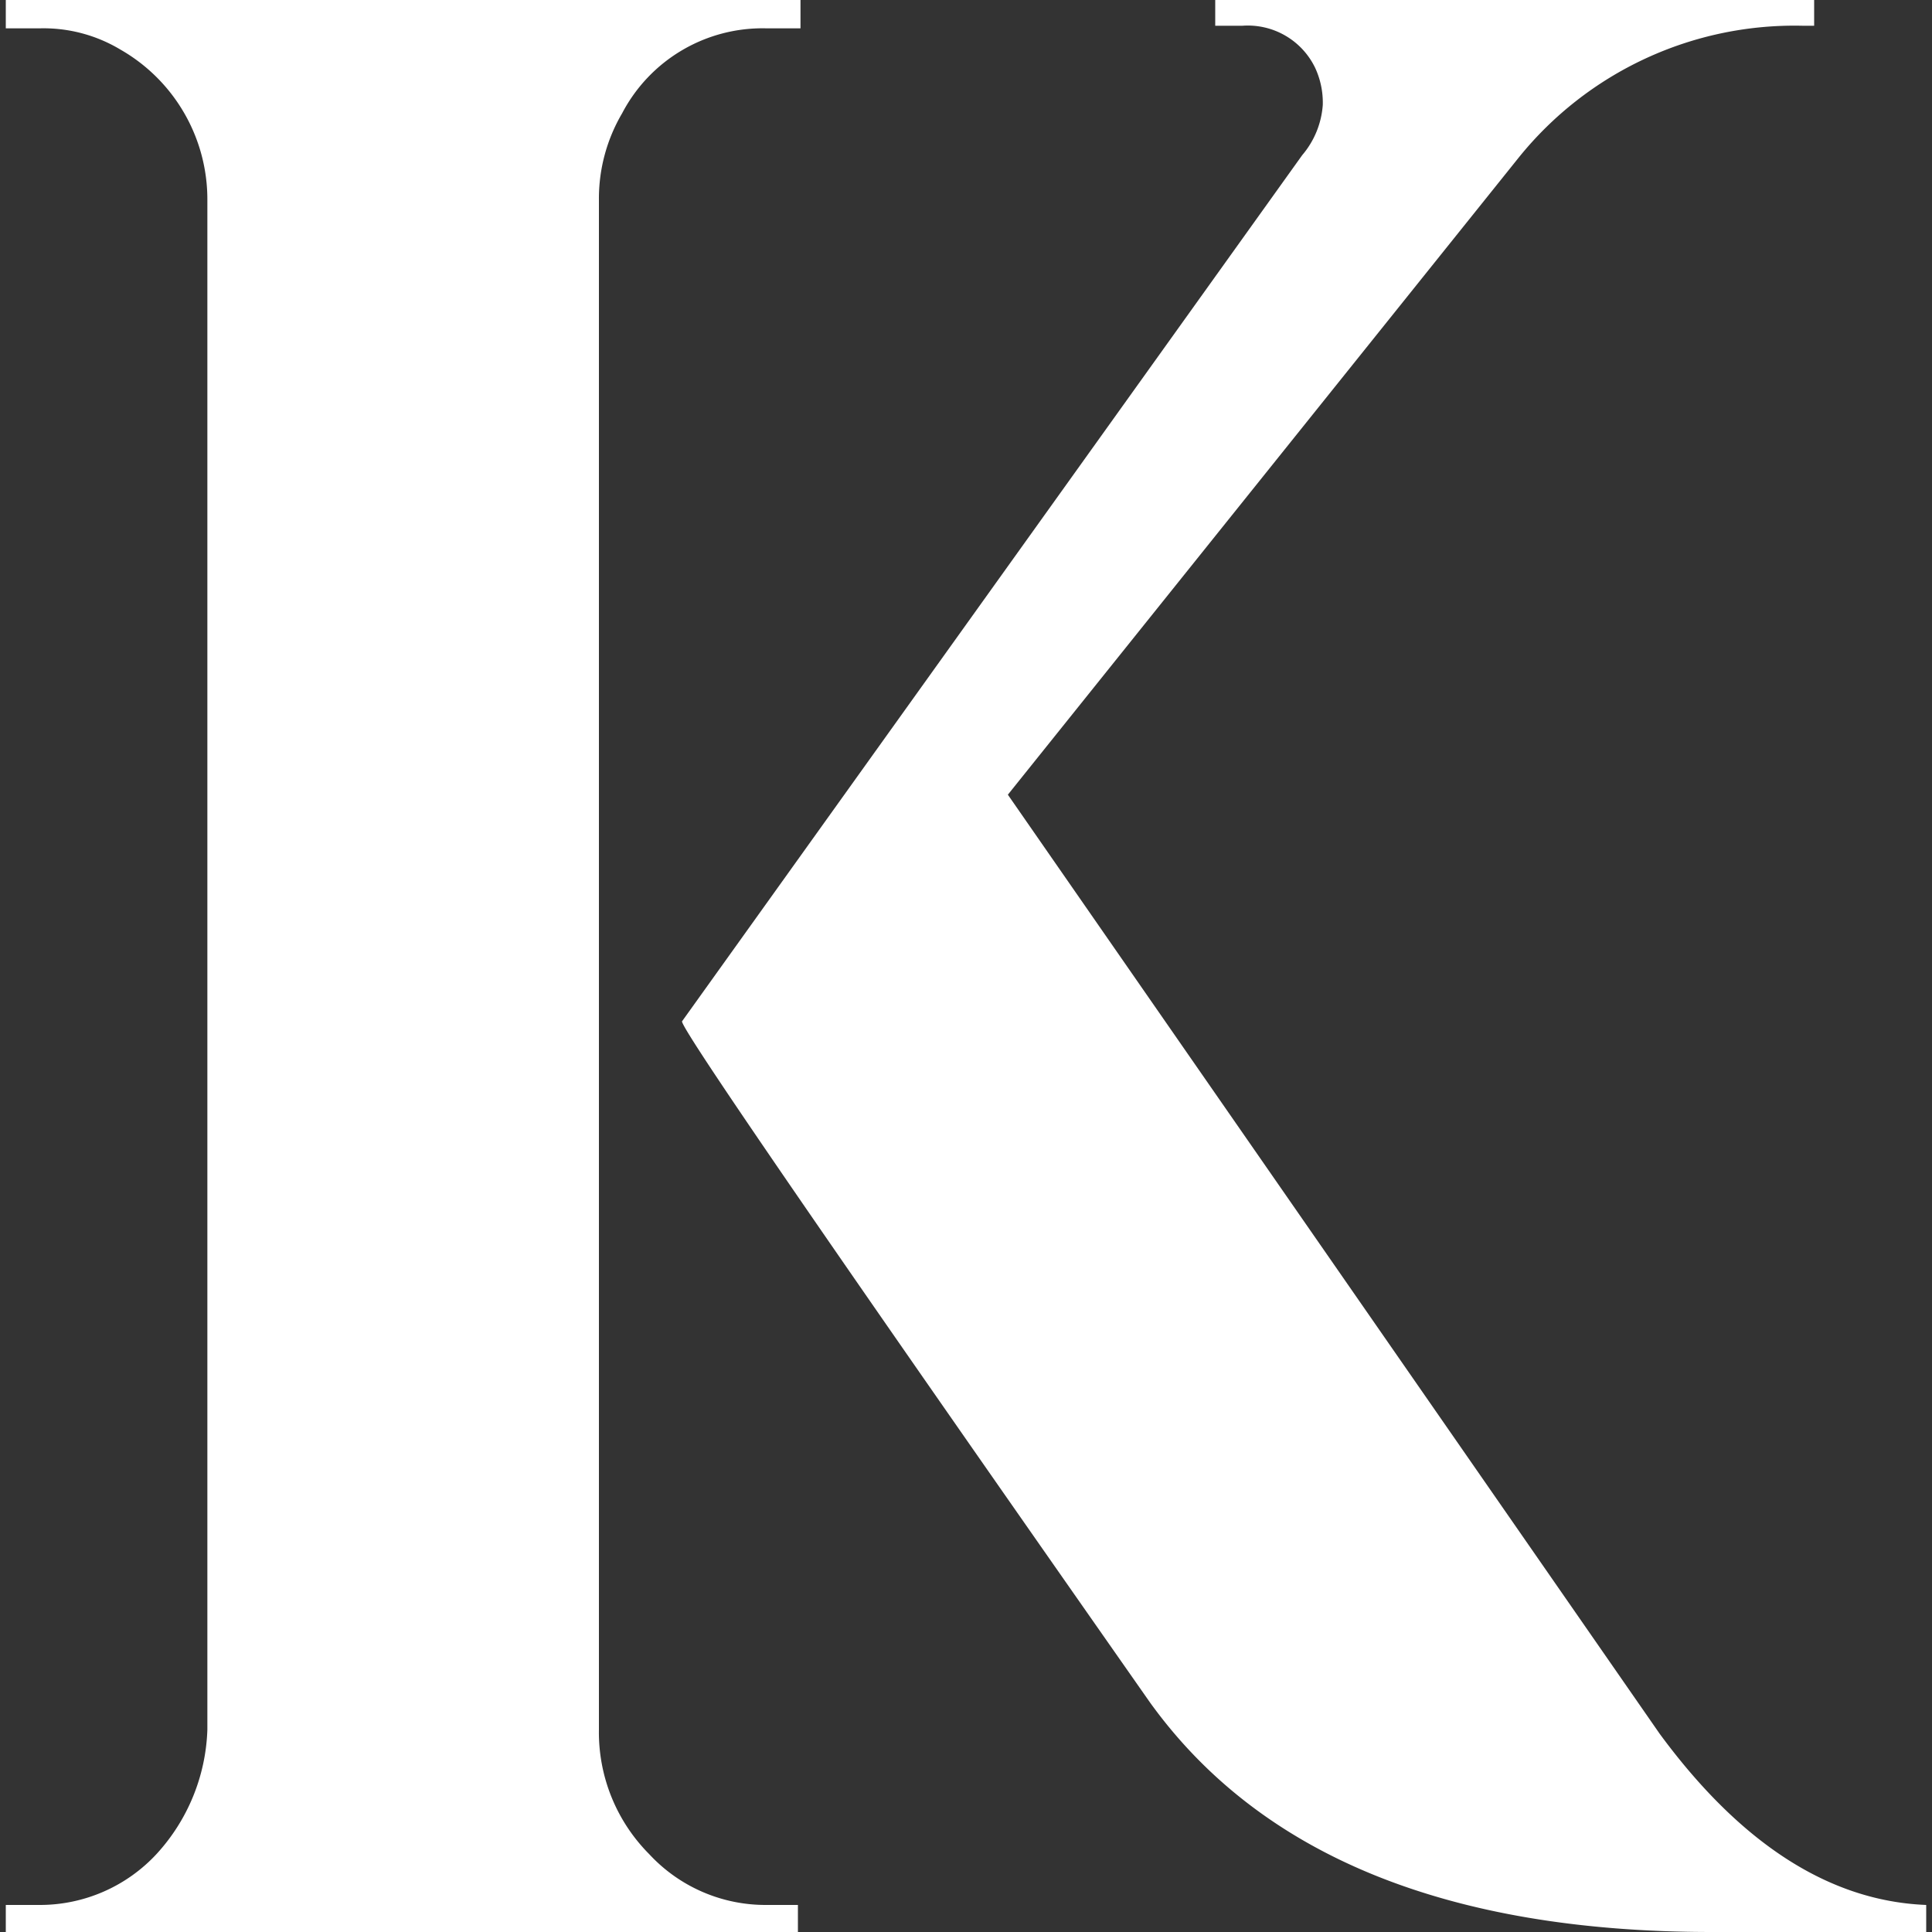 <svg id="Layer_1" data-name="Layer 1" xmlns="http://www.w3.org/2000/svg" viewBox="0 0 30 30"><rect x="0" y="0" width="30" height="30" fill="#333333" stroke="none"/><defs><style>.cls-1{fill:#fff;}</style></defs><path class="cls-1" d="M.62,29.58a2.47,2.47,0,0,0,1.81-.79,3,3,0,0,0,.79-1.93V3.1A2.68,2.68,0,0,0,1.87.77,2.32,2.32,0,0,0,.62.44H.09V0H12.43l0,.44H11.9A2.46,2.46,0,0,0,9.66,1.76,2.61,2.61,0,0,0,9.3,3.1V26.86a2.68,2.68,0,0,0,.78,1.93,2.46,2.46,0,0,0,1.82.79h.49l0,.42H.09v-.42ZM29.91,30H26.58q-6.15,0-8.72-3.56C13,19.5,10.59,16,10.59,15.86L20.22,2.41a1.35,1.35,0,0,0,.32-.78,1.28,1.28,0,0,0-.12-.58A1.16,1.16,0,0,0,19.29.4h-.42V0h9.3V.4H28a5.5,5.5,0,0,0-4.42,2.05l-7.93,9.89L25.77,26.92c1.25,1.7,2.63,2.6,4.14,2.66Z"/></svg>